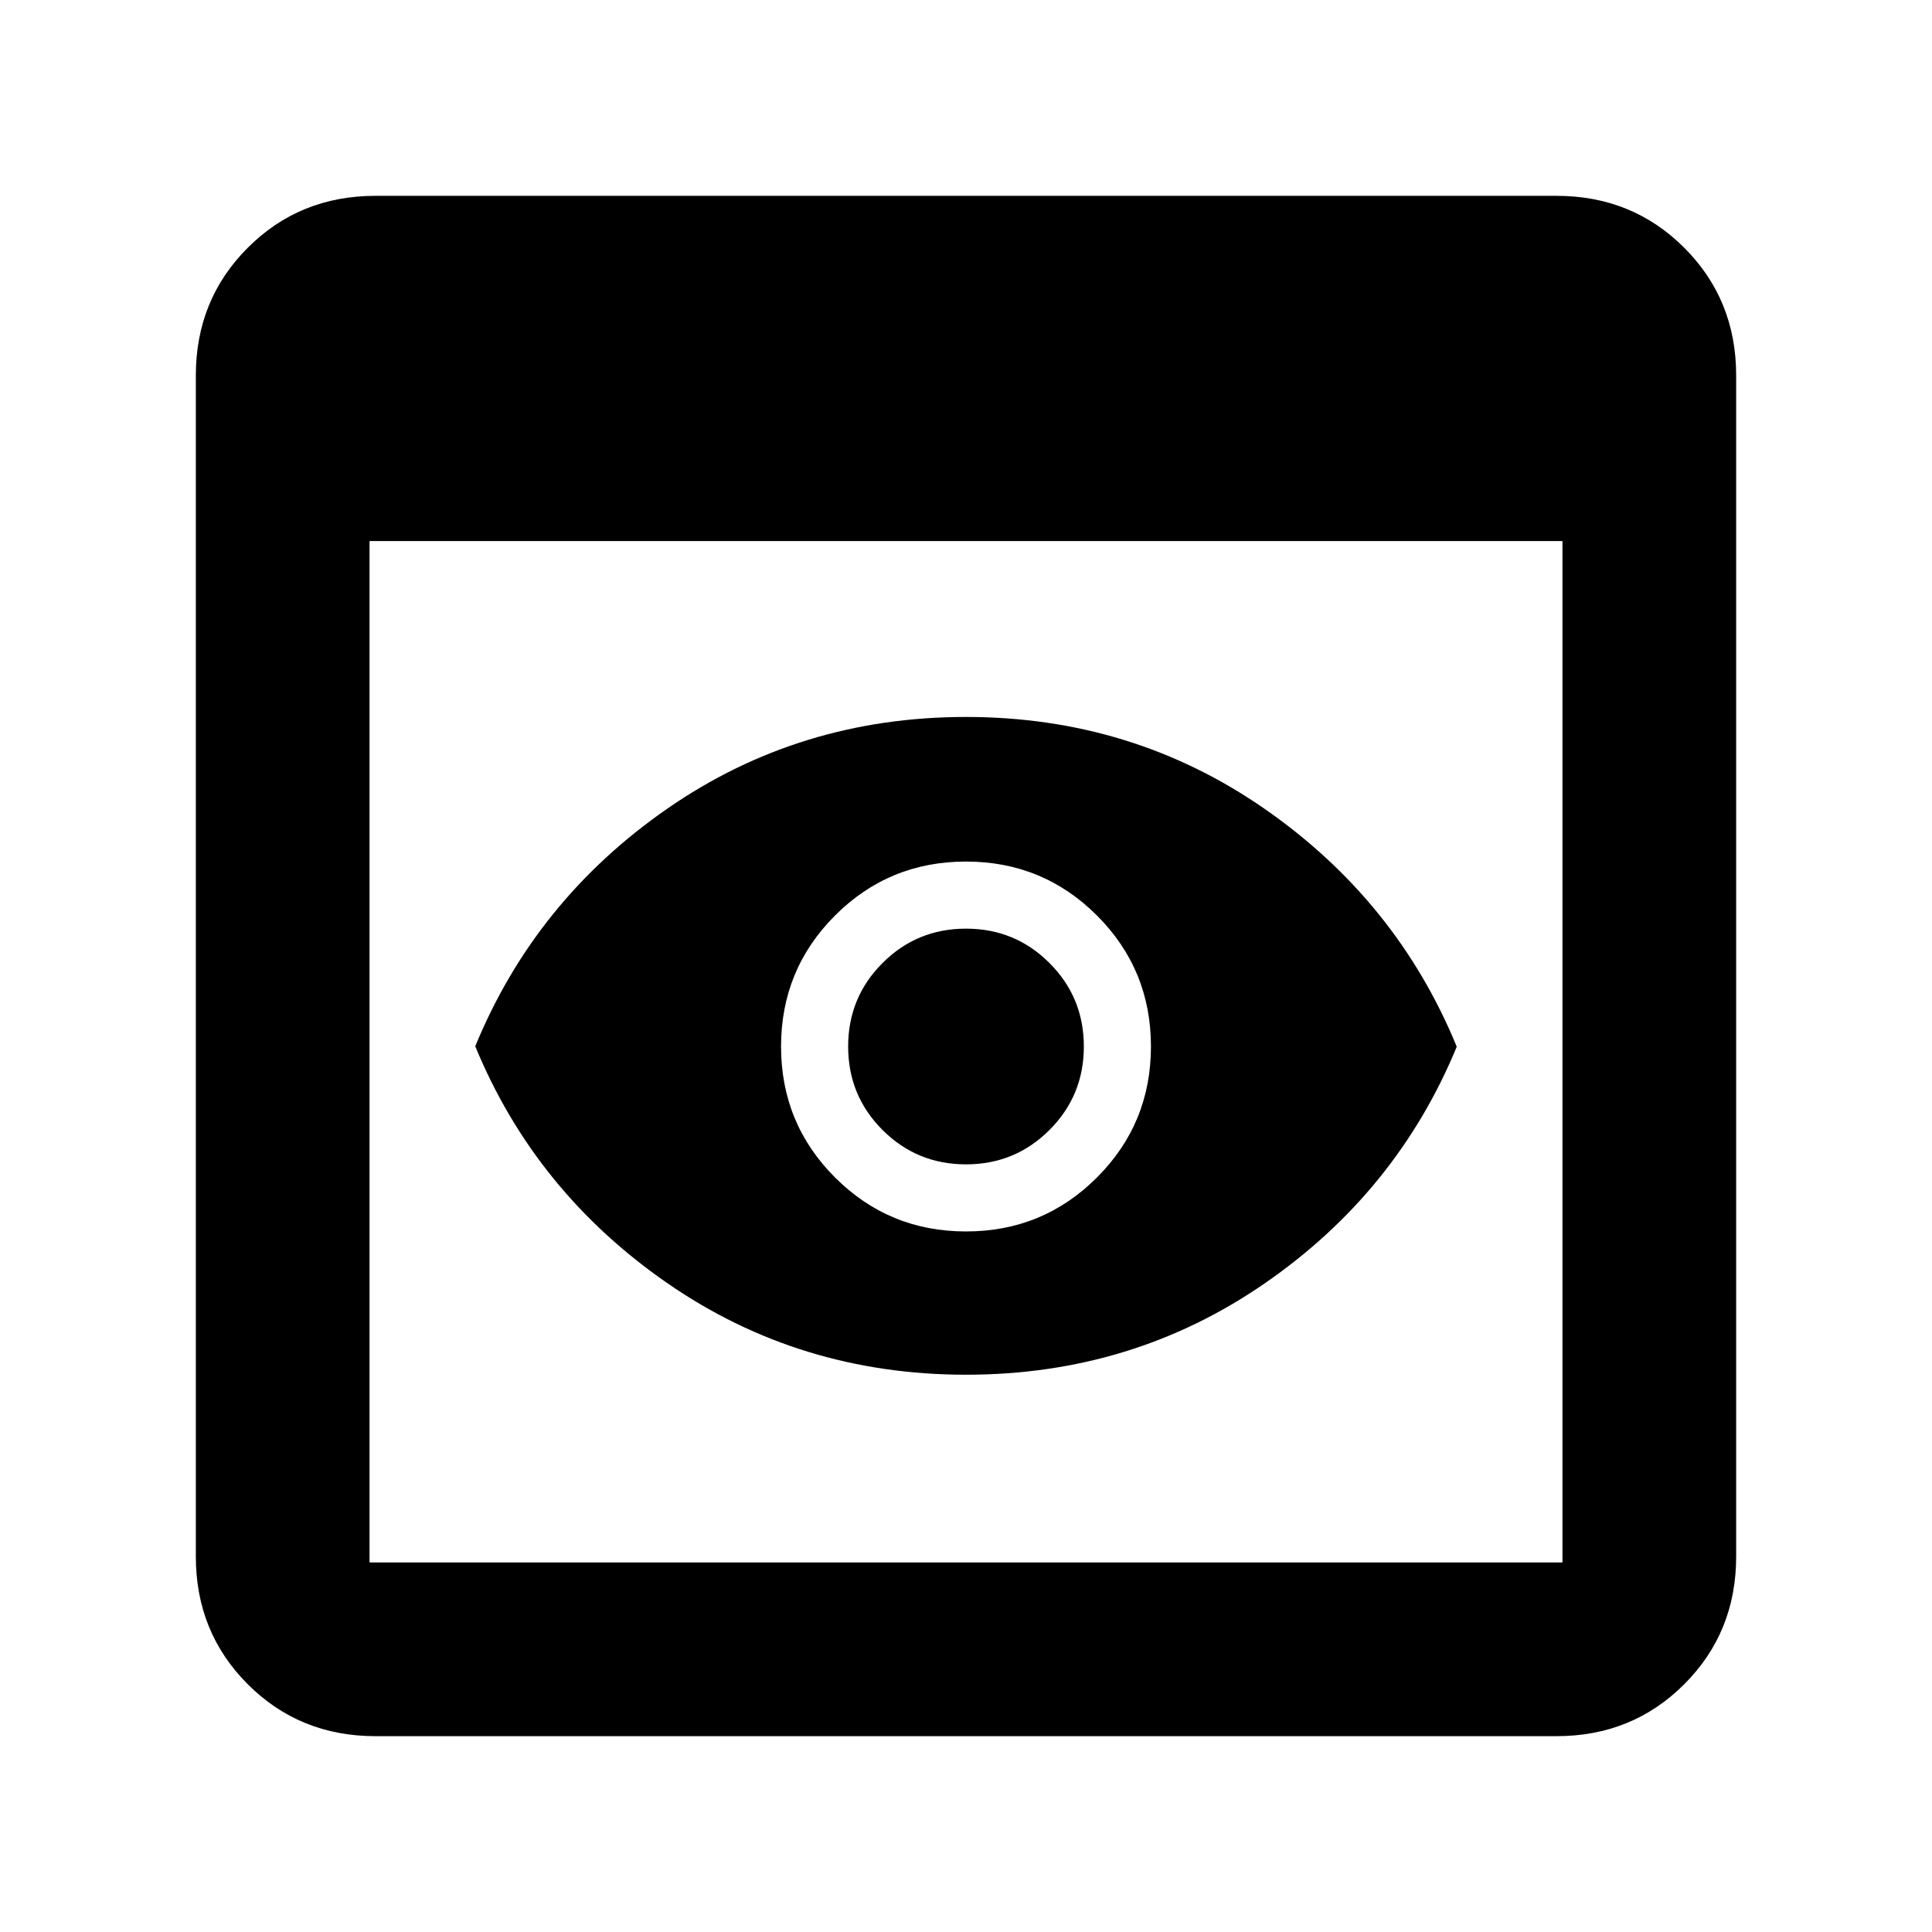 <svg xmlns="http://www.w3.org/2000/svg" height="40" viewBox="0 -960 960 960" width="40"><path d="M186.57-97.31q-37.67 0-63.46-25.8-25.8-25.79-25.8-63.46v-586.86q0-37.67 25.8-63.46 25.79-25.8 63.46-25.8h586.86q37.67 0 63.46 25.8 25.8 25.79 25.8 63.46v586.86q0 37.67-25.8 63.46-25.79 25.8-63.46 25.8H186.57Zm-2.95-86.31h592.76v-507.53H183.62v507.53Zm296.41-93.29q-82.62 0-148.35-45.44-65.73-45.44-95.53-117.75 29.8-72.6 95.5-118.13 65.7-45.52 148.32-45.52 82.62 0 148.35 45.62 65.73 45.63 95.53 118.23-29.8 72.31-95.5 117.65t-148.32 45.34ZM480-381.44q-24.4 0-41.48-17.08T421.44-440q0-24.4 17.08-41.48T480-498.56q24.4 0 41.48 17.08T538.56-440q0 24.4-17.08 41.48T480-381.44Zm0 33.34q38.25 0 65.08-26.82Q571.9-401.75 571.9-440t-26.82-65.08Q518.25-531.9 480-531.9t-65.08 26.82Q388.1-478.25 388.1-440t26.82 65.08Q441.75-348.1 480-348.1Z"/></svg>